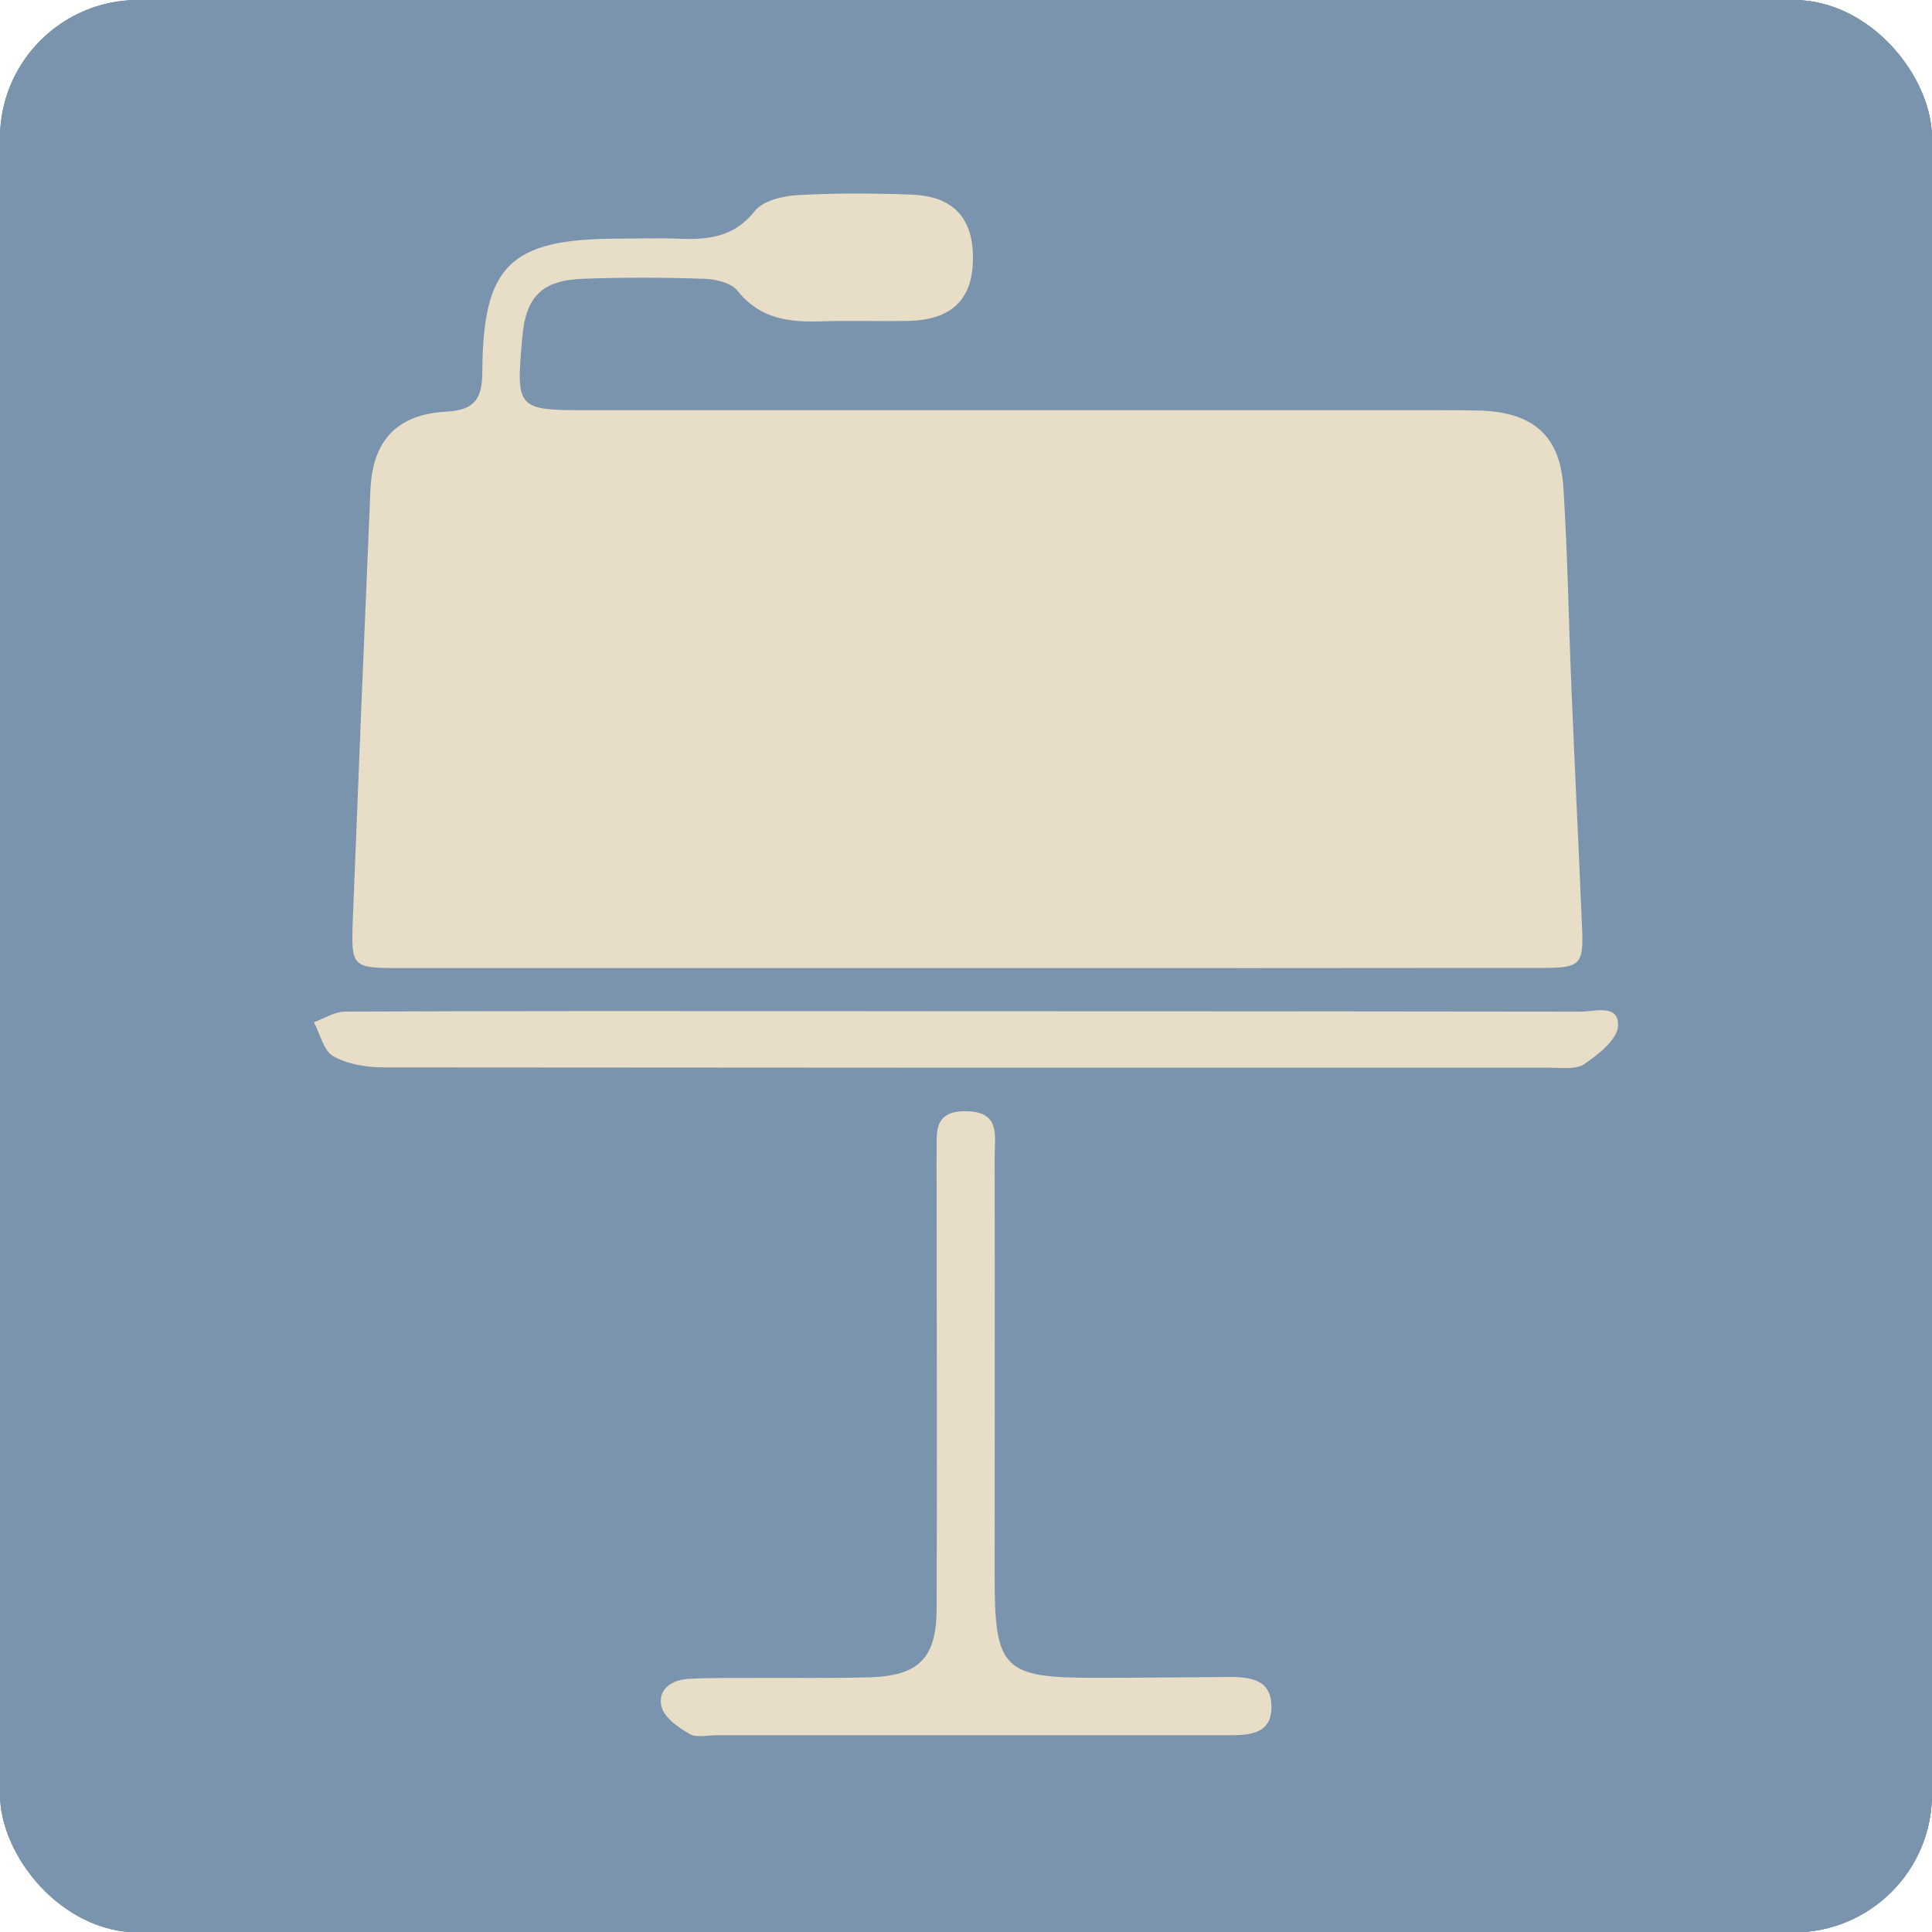 <svg xmlns="http://www.w3.org/2000/svg" xmlns:xlink="http://www.w3.org/1999/xlink" viewBox="0 0 507.88 507.98"><defs><style>.cls-1{fill:#7b94ad;}.cls-2{clip-path:url(#clip-path);}.cls-3{clip-path:url(#clip-path-2);}.cls-4{fill:#e8ddc6;}</style><clipPath id="clip-path"><rect class="cls-1" width="507.88" height="507.98" rx="36.33"/></clipPath><clipPath id="clip-path-2"><rect class="cls-1" width="507.88" height="507.98"/></clipPath></defs><g id="Layer_2" data-name="Layer 2"><g id="Layer_3" data-name="Layer 3"><rect class="cls-1" width="507.88" height="507.98" rx="36.33"/><g class="cls-2"><rect class="cls-1" width="507.88" height="507.98"/><g class="cls-3"><path class="cls-1" d="M0,253.46q0,110,0,220C0,493.74,14,508,34.16,508q219.75,0,439.5,0c20.16,0,34.2-14.17,34.21-34.4q0-219.3,0-438.59c0-21.15-13.93-35-35.16-35H35.22C13.75,0,0,13.83,0,35.42q0,109,0,218"/></g></g><path class="cls-4" d="M254.62,254.48q-75,0-150,0c-11.95,0-12.35-.33-11.88-12.45q2.2-56.65,4.64-113.31c.57-12.92,6.94-19.81,20.07-20.52,7.53-.41,9.31-3.58,9.34-10.46.14-27.95,7.33-34.9,35.28-35,5.37,0,10.75-.2,16.1,0,7.78.34,14.71-.26,20.26-7.27,2.14-2.71,7.3-3.94,11.19-4.17,10-.57,20-.51,30-.14,11.16.41,16.38,6.33,16.14,17.36-.22,10.3-5.72,15.57-16.87,15.83-7.55.17-15.12-.13-22.68.12-8.58.29-16.39-.53-22.36-8.06-1.63-2.06-5.61-3-8.55-3.12-10.72-.35-21.47-.41-32.19,0S138.23,78.07,137.3,88.6c-1.69,19.05-1.52,19.24,17.51,19.24l224.65,0c3.42,0,6.84,0,10.25.11,13.47.62,20.42,6.74,21.27,20.16,1.13,17.77,1.39,35.58,2.14,53.37.88,20.95,1.91,41.9,2.79,62.86.39,9.06-.59,10.09-9.82,10.1Q330.36,254.52,254.62,254.48Z"/><path class="cls-4" d="M253.83,265.83q80.82,0,161.66.11c3.63,0,10.09-2.14,9.86,3.73-.13,3.53-5.12,7.5-8.78,10-2.25,1.56-6.13,1-9.28,1q-153.24.06-306.49-.08c-4.46,0-9.42-.82-13.2-2.94-2.55-1.45-3.44-5.85-5.08-8.93,2.73-1,5.46-2.77,8.19-2.79,40-.18,80-.13,120-.13Z"/><path class="cls-4" d="M253.59,456.15H188.47c-2.44,0-5.36.74-7.2-.34-3-1.71-6.64-4.29-7.37-7.17-1.11-4.44,2.62-7.07,7.08-7.31,5.59-.3,11.21-.21,16.82-.24,10.24-.06,20.49.13,30.73-.16,13-.37,17.64-5,17.69-18,.14-36.83,0-73.66,0-110.49,0-2.93-.07-5.85,0-8.78.14-5.47-1.29-11.67,7.82-11.54s7.41,6.65,7.43,11.9c.07,36.83,0,73.66,0,110.49,0,24.21,2.27,26.55,26.19,26.55,11.95,0,23.9-.14,35.85-.22,5.57,0,10.76.91,10.73,7.9,0,6.69-5.18,7.4-10.38,7.4Q288.71,456.17,253.59,456.15Z"/></g></g></svg>